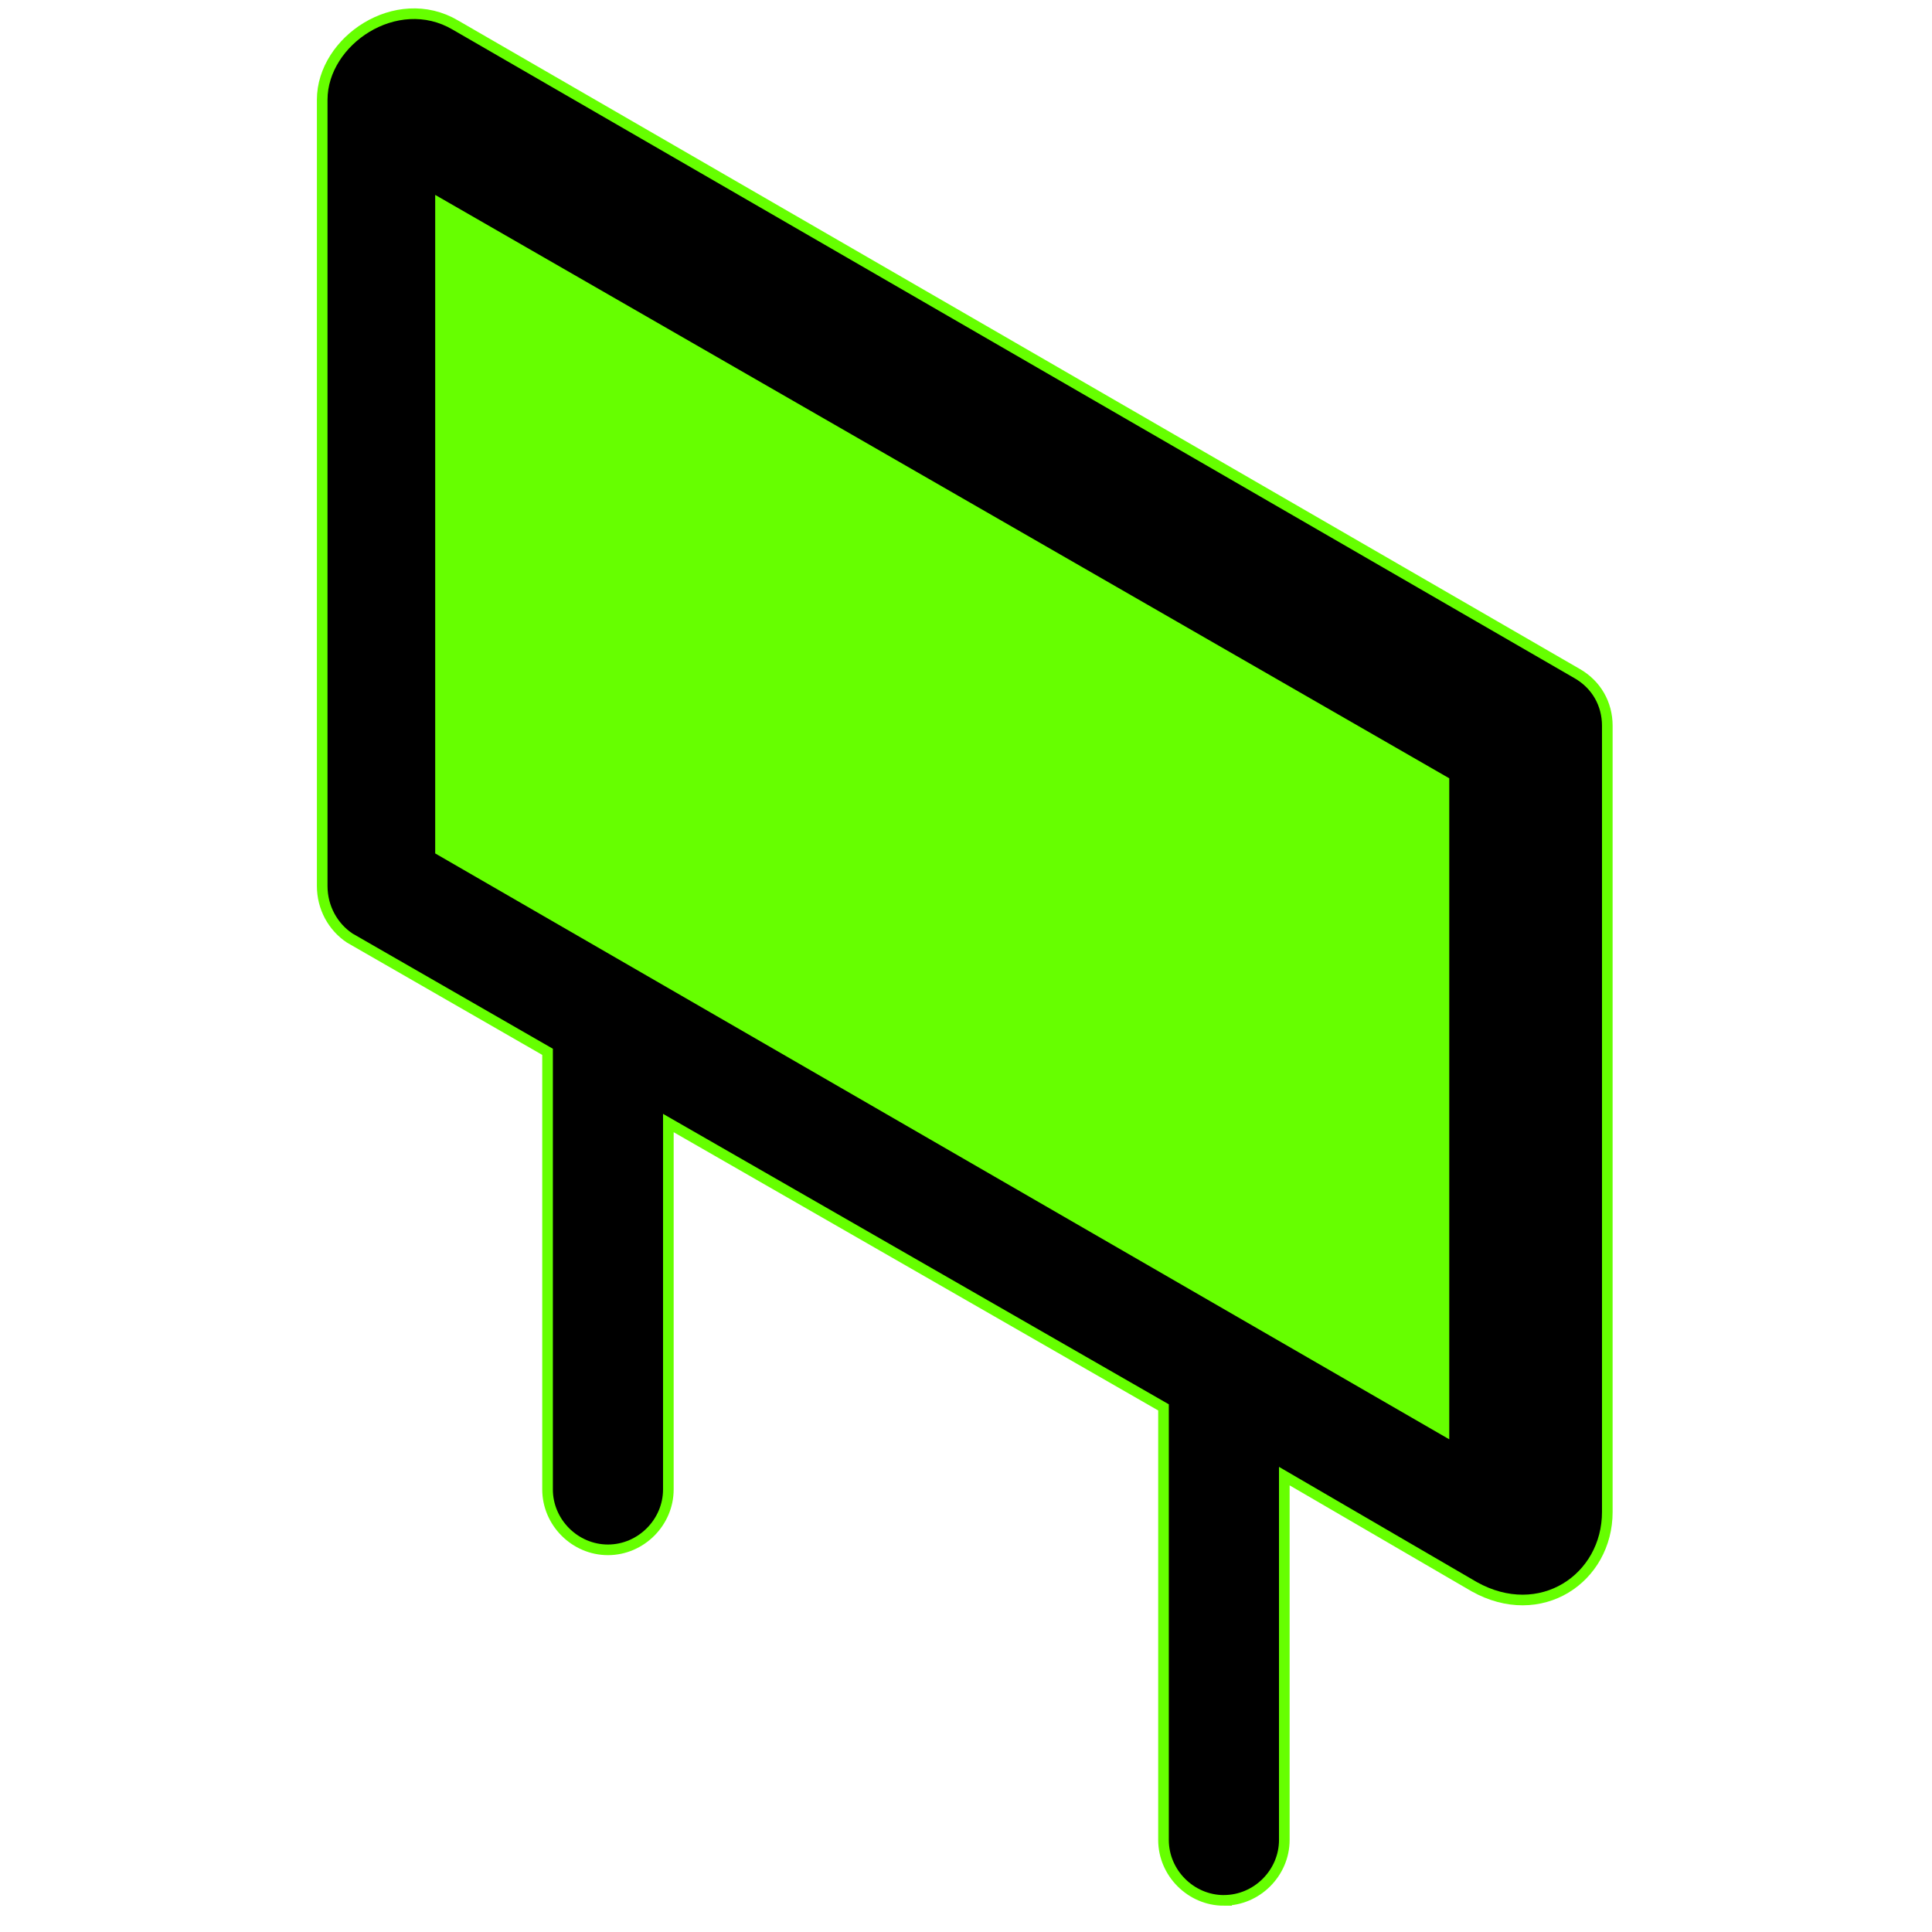 <svg xmlns="http://www.w3.org/2000/svg" viewBox="0 0 1000 1000" enable-background="new 0 0 1000 1000"><path fill="#6f0" stroke="#6f0" stroke-width="11" stroke-miterlimit="10" d="m633.49 980.89c-15.552 0-28.512-12.96-28.512-28.512v-225.51l-261.79-150.34v194.4c0 15.553-12.961 28.513-28.512 28.513-15.553 0-28.513-12.96-28.513-28.513v-228.1l-103.68-59.62c-7.775-5.184-12.96-14.256-12.96-24.624v-406.95c0-28.512 36.29-53.14 64.8-36.29l580.61 335.67c9.07 5.184 14.256 14.256 14.256 24.624v406.94c0 32.4-32.4 54.43-64.801 36.29l-102.38-59.62v193.11c0 15.552-12.958 28.512-28.511 28.512z"/><path d="m633.49 980.89c-15.552 0-28.512-12.96-28.512-28.512v-225.51l-261.79-150.34v194.4c0 15.553-12.961 28.513-28.512 28.513-15.553 0-28.513-12.96-28.513-28.513v-228.1l-103.68-59.62c-7.775-5.184-12.96-14.256-12.96-24.624v-406.95c0-28.512 36.29-53.14 64.8-36.29l580.61 335.67c9.07 5.184 14.256 14.256 14.256 24.624v406.94c0 32.4-32.4 54.43-64.801 36.29l-102.38-59.62v193.11c0 15.552-12.958 28.512-28.511 28.512m-408.24-879.99v340.85l524.88 303.26v-342.14l-524.88-301.97"/></svg>